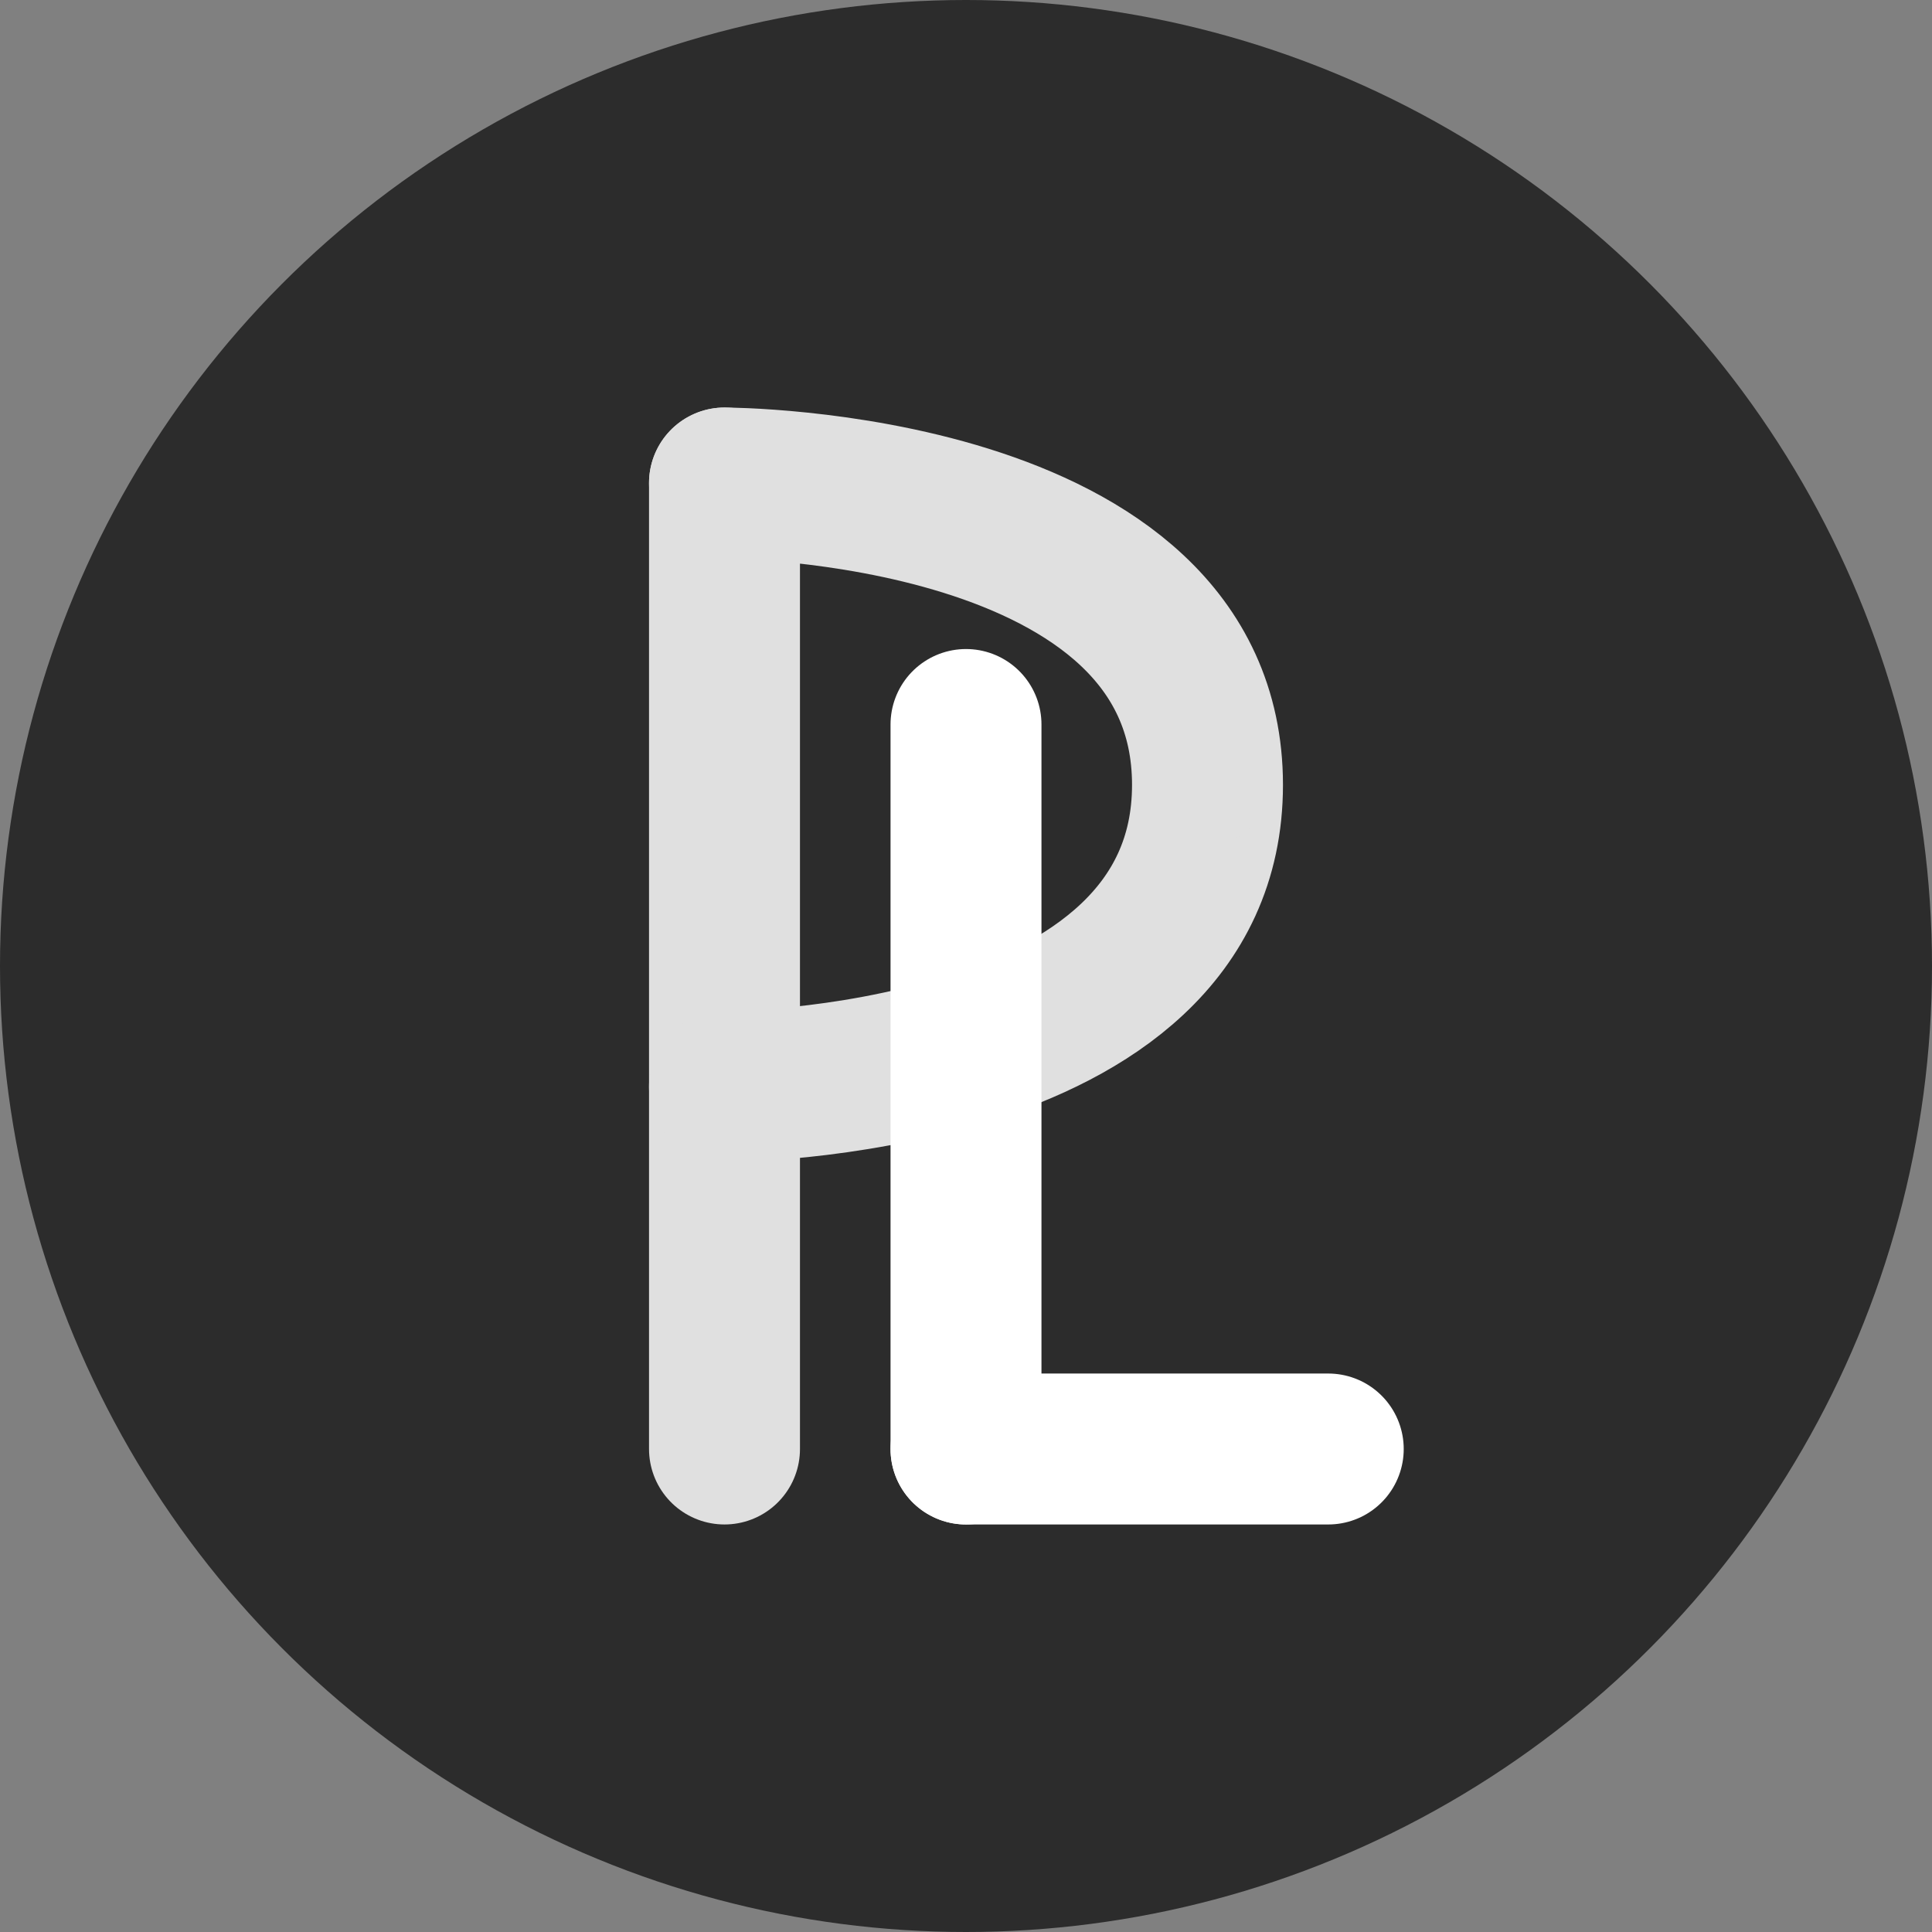 <svg xmlns="http://www.w3.org/2000/svg" viewBox="0 0 32 32">
  <rect x="0" y="0" width="32" height="32" fill="#808080" stroke="none"/>
  <!-- Background circle -->
  <circle cx="16" cy="16" r="16" fill="#2C2C2C"/>
  
  <!-- Stylized P -->
  <path d="M12 8 L12 24" stroke="#E0E0E0" fill="none" stroke-width="2.5" stroke-linecap="round"/>
  <path d="M12 8 C12 8, 20 8, 20 13 C20 18, 12 18, 12 18" stroke="#E0E0E0" fill="none" stroke-width="2.5" stroke-linecap="round"/>
  
  <!-- Stylized L -->
  <path d="M16 12 L16 24" stroke="#FFFFFF" fill="none" stroke-width="2.5" stroke-linecap="round"/>
  <path d="M16 24 L22 24" stroke="#FFFFFF" fill="none" stroke-width="2.5" stroke-linecap="round"/>
  
  <!-- Decorative elements -->
  <circle cx="20" cy="13" r="1" fill="#E0E0E0"/>
  <circle cx="22" cy="24" r="1" fill="#FFFFFF"/>
</svg>